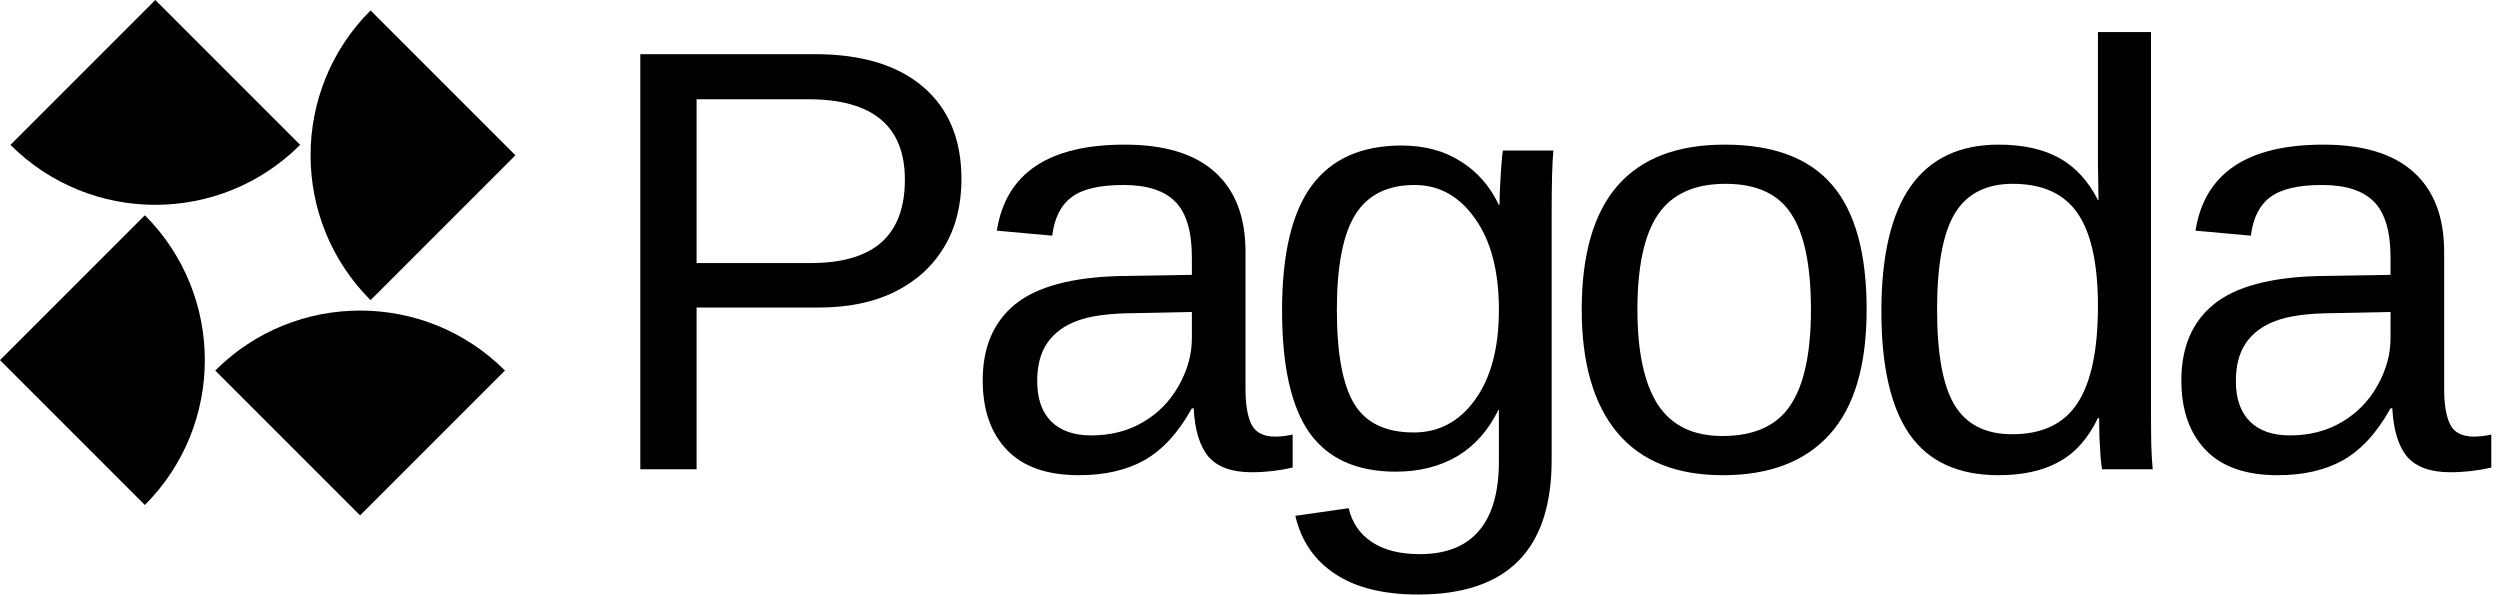 <svg width="164" height="39" viewBox="0 0 164 39" fill="none" xmlns="http://www.w3.org/2000/svg">
<path fill-rule="evenodd" clip-rule="evenodd" d="M0.684 9.503L10.187 -1.42033e-05L19.689 9.503C14.445 14.747 5.929 14.748 0.684 9.503Z" fill="black"/>
<path fill-rule="evenodd" clip-rule="evenodd" d="M24.307 0.684L33.809 10.187L24.307 19.689C19.062 14.445 19.062 5.929 24.307 0.684Z" fill="black"/>
<path fill-rule="evenodd" clip-rule="evenodd" d="M33.126 24.307L23.623 33.81L14.12 24.307C19.365 19.063 27.881 19.062 33.126 24.307Z" fill="black"/>
<path fill-rule="evenodd" clip-rule="evenodd" d="M9.503 33.126L2.56901e-05 23.623L9.503 14.121C14.747 19.365 14.748 27.881 9.503 33.126Z" fill="black"/>
<path d="M63.071 11.749C63.071 13.463 62.691 14.951 61.931 16.213C61.17 17.476 60.088 18.455 58.684 19.151C57.292 19.834 55.63 20.175 53.697 20.175H45.696V30.786H42.004V3.554H53.465C56.519 3.554 58.883 4.269 60.558 5.699C62.233 7.13 63.071 9.146 63.071 11.749ZM59.36 11.787C59.36 8.27 57.247 6.511 53.021 6.511H45.696V17.257H53.175C55.237 17.257 56.783 16.806 57.814 15.904C58.845 14.989 59.36 13.617 59.36 11.787Z" fill="black"/>
<path d="M70.785 31.173C68.684 31.173 67.106 30.619 66.05 29.51C64.993 28.402 64.465 26.882 64.465 24.949C64.465 22.785 65.173 21.122 66.591 19.963C68.021 18.803 70.321 18.185 73.49 18.107L78.187 18.03V16.89C78.187 15.189 77.826 13.971 77.105 13.237C76.383 12.502 75.249 12.135 73.703 12.135C72.144 12.135 71.01 12.399 70.302 12.928C69.593 13.456 69.168 14.3 69.026 15.46L65.392 15.131C65.985 11.369 68.781 9.488 73.781 9.488C76.409 9.488 78.387 10.093 79.714 11.304C81.041 12.502 81.705 14.242 81.705 16.523V25.529C81.705 26.56 81.84 27.339 82.11 27.868C82.381 28.383 82.896 28.641 83.657 28.641C84.017 28.641 84.397 28.596 84.797 28.505V30.67C84.359 30.773 83.914 30.85 83.463 30.902C83.012 30.953 82.561 30.979 82.11 30.979C80.822 30.979 79.881 30.644 79.289 29.974C78.709 29.291 78.38 28.228 78.303 26.785H78.187C77.298 28.383 76.261 29.517 75.075 30.187C73.903 30.844 72.473 31.173 70.785 31.173ZM78.187 20.465L74.38 20.543C72.756 20.555 71.519 20.723 70.669 21.045C69.818 21.354 69.168 21.831 68.717 22.475C68.266 23.12 68.04 23.963 68.04 25.007C68.04 26.141 68.343 27.017 68.949 27.636C69.567 28.254 70.443 28.563 71.577 28.563C72.866 28.563 73.999 28.273 74.979 27.694C75.971 27.114 76.75 26.321 77.317 25.316C77.897 24.299 78.187 23.255 78.187 22.185V20.465Z" fill="black"/>
<path d="M93.033 39C90.752 39 88.935 38.549 87.582 37.647C86.229 36.758 85.36 35.489 84.973 33.84L88.471 33.337C88.703 34.304 89.212 35.044 89.998 35.56C90.797 36.088 91.841 36.352 93.129 36.352C94.856 36.352 96.151 35.843 97.014 34.825C97.89 33.807 98.328 32.287 98.328 30.264V26.901H98.29C97.632 28.241 96.731 29.253 95.584 29.936C94.437 30.606 93.097 30.941 91.564 30.941C89 30.941 87.112 30.09 85.901 28.389C84.703 26.689 84.103 24.015 84.103 20.369C84.103 16.671 84.748 13.946 86.036 12.193C87.338 10.428 89.309 9.546 91.95 9.546C93.432 9.546 94.714 9.887 95.796 10.57C96.892 11.24 97.736 12.2 98.328 13.45H98.367C98.367 13.192 98.38 12.793 98.406 12.251C98.431 11.697 98.463 11.175 98.502 10.686C98.541 10.196 98.573 9.926 98.599 9.874H101.904C101.826 10.57 101.788 12.013 101.788 14.203V30.187C101.788 33.125 101.06 35.328 99.604 36.797C98.148 38.266 95.957 39 93.033 39ZM98.328 20.33C98.328 17.792 97.806 15.795 96.763 14.339C95.732 12.87 94.411 12.135 92.801 12.135C91.023 12.135 89.728 12.78 88.916 14.068C88.104 15.357 87.698 17.444 87.698 20.33C87.698 23.191 88.078 25.246 88.839 26.495C89.599 27.745 90.9 28.37 92.743 28.37C94.392 28.37 95.732 27.655 96.763 26.225C97.806 24.782 98.328 22.817 98.328 20.33Z" fill="black"/>
<path d="M122.451 20.311C122.451 23.97 121.646 26.695 120.035 28.486C118.424 30.277 116.086 31.173 113.019 31.173C109.965 31.173 107.659 30.245 106.1 28.389C104.541 26.521 103.761 23.828 103.761 20.311C103.761 16.703 104.541 13.997 106.1 12.193C107.672 10.389 110.017 9.488 113.135 9.488C116.331 9.488 118.682 10.37 120.19 12.135C121.697 13.888 122.451 16.613 122.451 20.311ZM118.798 20.311C118.798 17.424 118.366 15.331 117.503 14.029C116.653 12.715 115.216 12.058 113.193 12.058C111.157 12.058 109.682 12.728 108.767 14.068C107.865 15.395 107.414 17.476 107.414 20.311C107.414 23.068 107.859 25.142 108.748 26.534C109.65 27.913 111.061 28.602 112.981 28.602C115.068 28.602 116.556 27.932 117.445 26.592C118.347 25.252 118.798 23.158 118.798 20.311Z" fill="black"/>
<path d="M137.895 30.786C137.87 30.644 137.838 30.38 137.799 29.994C137.773 29.594 137.747 29.156 137.722 28.679C137.709 28.203 137.702 27.784 137.702 27.423H137.625C136.981 28.763 136.124 29.723 135.054 30.303C133.998 30.883 132.684 31.173 131.112 31.173C128.47 31.173 126.525 30.284 125.275 28.505C124.038 26.727 123.419 24.034 123.419 20.427C123.419 16.78 124.057 14.049 125.333 12.232C126.621 10.402 128.548 9.488 131.112 9.488C132.696 9.488 134.017 9.777 135.074 10.357C136.13 10.937 136.981 11.858 137.625 13.121H137.664L137.625 10.782V2.105H141.104V26.476C141.104 27.571 141.11 28.48 141.123 29.201C141.149 29.91 141.181 30.438 141.22 30.786H137.895ZM127.072 20.311C127.072 23.235 127.459 25.329 128.232 26.592C129.005 27.855 130.261 28.486 132.001 28.486C133.972 28.486 135.402 27.803 136.291 26.437C137.18 25.072 137.625 22.952 137.625 20.079C137.625 17.309 137.18 15.279 136.291 13.991C135.402 12.702 133.985 12.058 132.039 12.058C130.287 12.058 129.018 12.709 128.232 14.01C127.459 15.299 127.072 17.399 127.072 20.311Z" fill="black"/>
<path d="M149.417 31.173C147.317 31.173 145.738 30.619 144.682 29.51C143.625 28.402 143.097 26.882 143.097 24.949C143.097 22.785 143.805 21.122 145.223 19.963C146.653 18.803 148.953 18.185 152.123 18.107L156.819 18.03V16.89C156.819 15.189 156.458 13.971 155.737 13.237C155.015 12.502 153.881 12.135 152.335 12.135C150.776 12.135 149.642 12.399 148.934 12.928C148.225 13.456 147.8 14.3 147.658 15.46L144.025 15.131C144.617 11.369 147.413 9.488 152.412 9.488C155.041 9.488 157.019 10.093 158.346 11.304C159.673 12.502 160.337 14.242 160.337 16.523V25.529C160.337 26.56 160.472 27.339 160.742 27.868C161.013 28.383 161.528 28.641 162.289 28.641C162.649 28.641 163.03 28.596 163.429 28.505V30.67C162.991 30.773 162.546 30.85 162.095 30.902C161.644 30.953 161.193 30.979 160.742 30.979C159.454 30.979 158.513 30.644 157.921 29.974C157.341 29.291 157.012 28.228 156.935 26.785H156.819C155.93 28.383 154.893 29.517 153.707 30.187C152.535 30.844 151.105 31.173 149.417 31.173ZM156.819 20.465L153.012 20.543C151.388 20.555 150.151 20.723 149.301 21.045C148.45 21.354 147.8 21.831 147.349 22.475C146.898 23.12 146.672 23.963 146.672 25.007C146.672 26.141 146.975 27.017 147.581 27.636C148.199 28.254 149.075 28.563 150.209 28.563C151.498 28.563 152.632 28.273 153.611 27.694C154.603 27.114 155.382 26.321 155.949 25.316C156.529 24.299 156.819 23.255 156.819 22.185V20.465Z" fill="black"/>
</svg>
